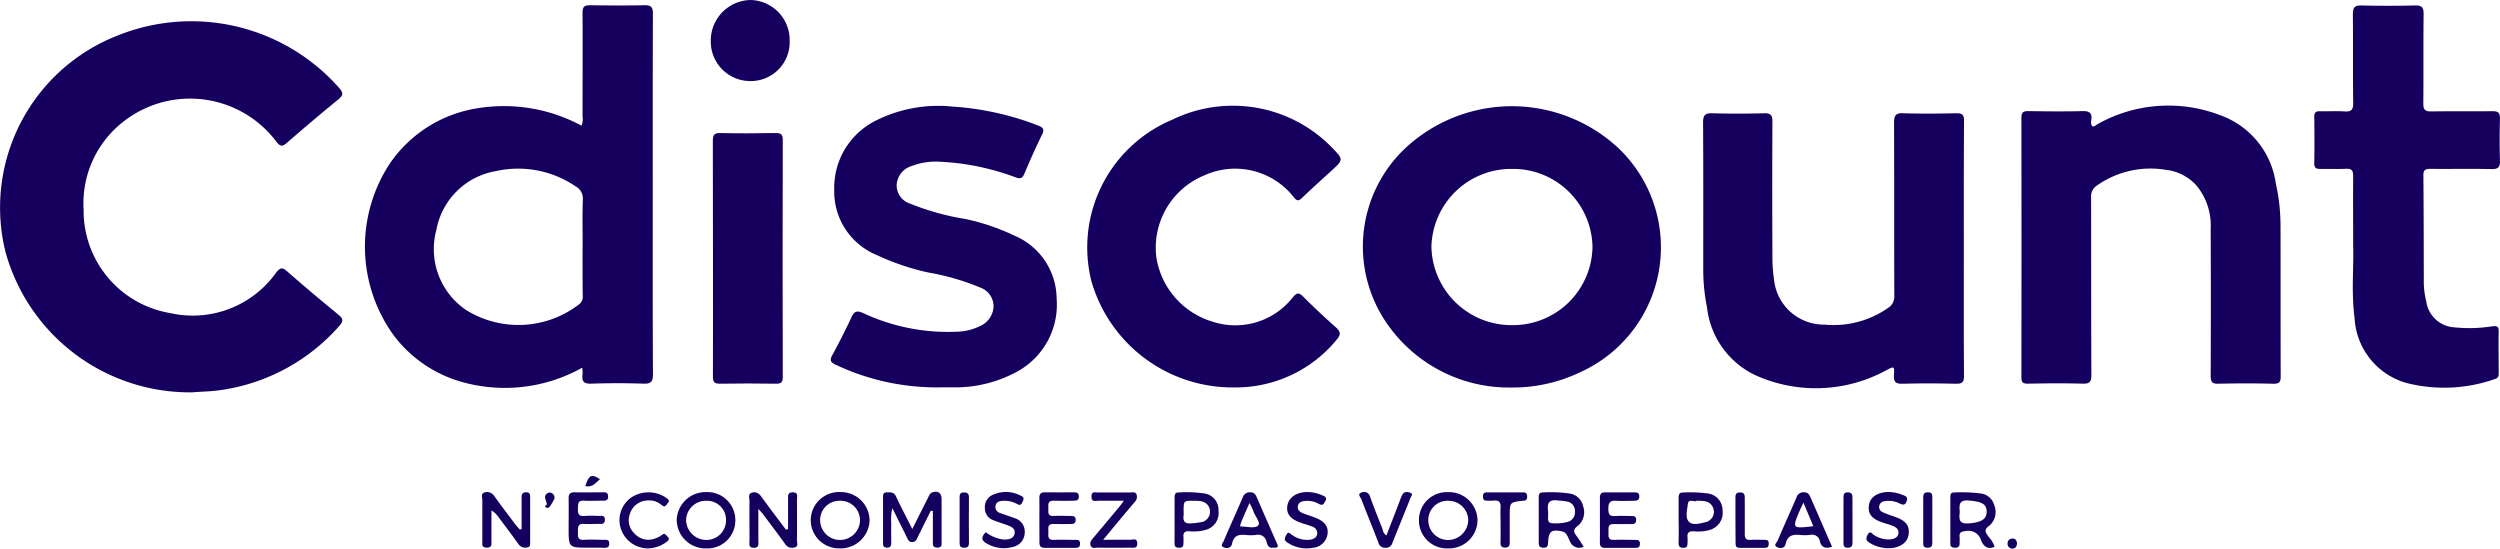 <svg xmlns="http://www.w3.org/2000/svg" width="102.096" height="22.402" viewBox="0 0 102.096 22.402">
  <g id="Groupe_10969" data-name="Groupe 10969" transform="translate(-839.778 -7563)">
    <path id="Tracé_11084" data-name="Tracé 11084" d="M-238.146-165.869a7.81,7.81,0,0,1-7.654-5.746,7.54,7.54,0,0,1,4.608-8.835,8.054,8.054,0,0,1,9.024,2.153c.187.213.156.309-.045.473q-1.055.862-2.082,1.758c-.185.161-.273.181-.44-.04a4.412,4.412,0,0,0-6.308-.769,4.222,4.222,0,0,0-1.563,3.543,4.235,4.235,0,0,0,3.54,4.228,4.18,4.18,0,0,0,4.324-1.656c.176-.225.261-.213.458-.04.683.6,1.379,1.183,2.081,1.759.191.156.219.258.044.454a7.93,7.93,0,0,1-4.857,2.627C-237.414-165.9-237.814-165.9-238.146-165.869Z" transform="translate(1085.799 7744.891)" fill="#16005f"/>
    <path id="Tracé_11085" data-name="Tracé 11085" d="M-210.1-167.4a6.457,6.457,0,0,1-5.006.555,5.252,5.252,0,0,1-2.714-1.907,6.173,6.173,0,0,1-.126-7,5.327,5.327,0,0,1,3.615-2.25,6.673,6.673,0,0,1,4.2.717.651.651,0,0,0,.045-.371c0-1.415.009-2.831,0-4.246,0-.26.094-.3.319-.3.736.011,1.472.015,2.208,0,.27-.006.348.076.347.345-.009,2.4-.006,4.8-.006,7.2,0,2.507-.006,5.014.008,7.521,0,.317-.087.4-.4.388-.7-.024-1.407-.024-2.11,0-.3.01-.409-.081-.365-.374A1.488,1.488,0,0,0-210.1-167.4Zm.018-4.948c0-.637-.015-1.274.008-1.911a.561.561,0,0,0-.3-.549,4.161,4.161,0,0,0-3.252-.62,2.978,2.978,0,0,0-2.43,2.406,3,3,0,0,0,1.23,3.277,4.053,4.053,0,0,0,4.613-.255.376.376,0,0,0,.134-.34C-210.087-171.005-210.085-171.675-210.085-172.343Z" transform="translate(1073.654 7745.416)" fill="#16005f"/>
    <path id="Tracé_11086" data-name="Tracé 11086" d="M-138.92-163.236a6.051,6.051,0,0,1-5.026-2.5,5.52,5.52,0,0,1,1.049-7.6,6.385,6.385,0,0,1,8.317.318,5.594,5.594,0,0,1-1.576,9.167A6.33,6.33,0,0,1-138.92-163.236Zm3.288-5.737a3.242,3.242,0,0,0-3.284-3.19,3.259,3.259,0,0,0-3.294,3.187,3.269,3.269,0,0,0,3.292,3.193A3.247,3.247,0,0,0-135.632-168.973Z" transform="translate(1040.445 7742.061)" fill="#16005f"/>
    <path id="Tracé_11087" data-name="Tracé 11087" d="M-93.294-173.92c.089.026.142-.042.2-.077a5.9,5.9,0,0,1,5.041-.368,3.47,3.47,0,0,1,2.257,2.786,7.927,7.927,0,0,1,.191,1.735c.006,2.042,0,4.084.007,6.127,0,.231-.042.318-.3.312q-1.119-.028-2.24,0c-.264.007-.32-.08-.319-.327q.013-3,0-6a2.563,2.563,0,0,0-.586-1.774,1.99,1.99,0,0,0-1.278-.639,3.788,3.788,0,0,0-2.775.641.524.524,0,0,0-.246.482c.008,2.42,0,4.84.013,7.261,0,.291-.077.36-.358.353-.747-.021-1.494-.013-2.24,0-.2,0-.26-.05-.26-.253q.008-5.3,0-10.6c0-.213.063-.28.275-.277.736.01,1.472.018,2.208,0,.294-.009.418.071.371.372A.307.307,0,0,0-93.294-173.92Z" transform="translate(1018.516 7742.076)" fill="#16005f"/>
    <path id="Tracé_11088" data-name="Tracé 11088" d="M-109.139-168.658c0,1.728-.006,3.457.006,5.185,0,.258-.074.327-.327.322-.725-.017-1.45-.021-2.175,0-.29.009-.375-.075-.358-.359.021-.37.007-.361-.326-.186a5.992,5.992,0,0,1-5.348.188,3.489,3.489,0,0,1-1.961-2.767,7.689,7.689,0,0,1-.153-1.544c0-2,.006-4-.007-6,0-.3.084-.387.381-.378.7.02,1.407.019,2.11,0,.277-.007.343.088.341.35q-.015,2.739,0,5.477a5.966,5.966,0,0,0,.063.936,2.046,2.046,0,0,0,2.066,1.868,3.878,3.878,0,0,0,2.583-.675.546.546,0,0,0,.265-.507c-.008-2.355,0-4.71-.01-7.065,0-.287.064-.4.373-.385.724.023,1.45.016,2.175,0,.244,0,.312.073.31.314C-109.143-172.137-109.139-170.4-109.139-168.658Z" transform="translate(1029.117 7741.823)" fill="#16005f"/>
    <path id="Tracé_11089" data-name="Tracé 11089" d="M-179.913-163.245a9.65,9.65,0,0,1-4.336-.925c-.2-.094-.254-.168-.14-.379.278-.512.543-1.032.788-1.56.111-.239.22-.282.465-.174a8.184,8.184,0,0,0,3.9.764,2.236,2.236,0,0,0,.874-.222.92.92,0,0,0,.564-.809.82.82,0,0,0-.547-.771,9.869,9.869,0,0,0-2.11-.612,9.91,9.91,0,0,1-2.112-.714,2.8,2.8,0,0,1-1.738-2.658,3.064,3.064,0,0,1,1.715-2.841,5.681,5.681,0,0,1,3.117-.564,11.686,11.686,0,0,1,3.5.776c.21.08.257.158.153.371-.256.523-.493,1.055-.72,1.592-.083.2-.174.218-.366.148a10.121,10.121,0,0,0-3.066-.634,2.755,2.755,0,0,0-1.176.176.852.852,0,0,0-.607.763.779.779,0,0,0,.541.768,10.359,10.359,0,0,0,2.241.626,8.886,8.886,0,0,1,2.021.682,2.813,2.813,0,0,1,1.729,2.566,3.116,3.116,0,0,1-1.564,2.962,5.28,5.28,0,0,1-2.673.67C-179.61-163.242-179.762-163.245-179.913-163.245Z" transform="translate(1058.152 7742.063)" fill="#16005f"/>
    <path id="Tracé_11090" data-name="Tracé 11090" d="M-72.9-172.382c0-1.079-.007-1.965,0-2.851,0-.229-.068-.3-.294-.29-.346.017-.693,0-1.039.007-.168,0-.258-.031-.255-.229.01-.637.009-1.275,0-1.912,0-.179.077-.219.235-.215.335.007.672-.015,1.006.007.265.017.352-.061.348-.337-.015-1.21,0-2.421-.013-3.631,0-.29.083-.367.365-.36.725.019,1.45.017,2.175,0,.266-.005.352.068.349.343-.014,1.221,0,2.442-.012,3.663,0,.261.08.326.33.322.833-.014,1.667,0,2.5-.01.225,0,.3.064.3.294-.014.572-.017,1.146,0,1.718.008.263-.062.358-.34.352-.833-.017-1.667,0-2.5-.009-.2,0-.289.037-.287.264.013,1.458.014,2.917.017,4.376a3.341,3.341,0,0,0,.1.769,1.232,1.232,0,0,0,1.176,1.065,5.84,5.84,0,0,0,1.519-.045c.2-.019.269,0,.264.218-.014.551,0,1.1,0,1.653,0,.119.014.233-.147.28a6.231,6.231,0,0,1-3.639.159,2.918,2.918,0,0,1-2.1-2.651C-72.982-170.476-72.869-171.527-72.9-172.382Z" transform="translate(1008.777 7745.416)" fill="#16005f"/>
    <path id="Tracé_11091" data-name="Tracé 11091" d="M-159.427-163.244a6,6,0,0,1-5.837-4.333,5.654,5.654,0,0,1,3.3-6.6,5.649,5.649,0,0,1,6.521,1.135c.478.495.478.494-.032.96-.4.365-.8.725-1.191,1.1-.132.126-.2.134-.324-.017a3.043,3.043,0,0,0-3.677-.9,3.192,3.192,0,0,0-1.947,3.336,3.267,3.267,0,0,0,2.3,2.635,2.983,2.983,0,0,0,3.267-.986c.185-.231.271-.2.453-.017.419.421.854.828,1.3,1.222.2.178.234.3.042.518A5.329,5.329,0,0,1-159.427-163.244Z" transform="translate(1049.615 7742.066)" fill="#16005f"/>
    <path id="Tracé_11092" data-name="Tracé 11092" d="M-193.179-167.652c0-1.587,0-3.174-.006-4.761,0-.25.058-.331.318-.324.745.018,1.492.013,2.238,0,.213,0,.3.037.3.278q-.012,4.842,0,9.685c0,.209-.056.277-.271.274-.768-.012-1.536-.014-2.3,0-.238,0-.282-.079-.281-.3C-193.175-164.413-193.179-166.033-193.179-167.652Z" transform="translate(1062.074 7741.17)" fill="#16005f"/>
    <path id="Tracé_11093" data-name="Tracé 11093" d="M-190.118-180.915a1.589,1.589,0,0,1-1.607,1.629,1.613,1.613,0,0,1-1.615-1.63,1.658,1.658,0,0,1,1.617-1.681A1.636,1.636,0,0,1-190.118-180.915Z" transform="translate(1062.145 7745.597)" fill="#16005f"/>
    <path id="Tracé_11094" data-name="Tracé 11094" d="M-178.623-145.368c-.176.356-.352.712-.53,1.068-.047.094-.075.2-.217.209-.161.007-.19-.117-.241-.22-.183-.364-.364-.73-.58-1.163a1.876,1.876,0,0,0-.046.619c-.008.27,0,.54,0,.81,0,.115-.039.181-.168.182s-.167-.063-.167-.18c0-.626,0-1.253,0-1.879,0-.1.007-.2.148-.2s.292-.024.379.162c.2.429.423.848.668,1.335.23-.457.431-.863.639-1.267.042-.083.064-.183.171-.223.236-.087.385.014.386.273,0,.572,0,1.145,0,1.717,0,.127.03.267-.181.26s-.174-.15-.175-.274c0-.407,0-.814,0-1.222Z" transform="translate(1056.412 7729.228)" fill="#16005f"/>
    <path id="Tracé_11095" data-name="Tracé 11095" d="M-188.907-144.607q0-.608,0-1.216c0-.14-.027-.291.2-.285s.163.162.163.279c0,.562.006,1.123,0,1.685,0,.1.073.256-.111.289a.333.333,0,0,1-.367-.136c-.3-.421-.617-.834-.927-1.249-.031-.041-.069-.077-.172-.191,0,.484,0,.885,0,1.287,0,.131.048.3-.185.3s-.174-.174-.176-.3c0-.54-.007-1.08,0-1.62,0-.113-.08-.279.1-.332s.3.039.4.187c.322.446.657.883.987,1.323Z" transform="translate(1060.869 7729.215)" fill="#16005f"/>
    <path id="Tracé_11096" data-name="Tracé 11096" d="M-208.677-144.6v-1.05c0-.086,0-.173,0-.259,0-.131.044-.2.188-.2s.161.082.161.191q0,.941,0,1.88c0,.089-.006.176-.129.184a.333.333,0,0,1-.34-.127c-.269-.379-.551-.748-.829-1.121a.888.888,0,0,0-.282-.264q0,.619,0,1.239c0,.138.034.286-.2.279-.214-.007-.172-.148-.173-.271,0-.562,0-1.124,0-1.685,0-.1-.077-.257.1-.3a.346.346,0,0,1,.392.153c.275.387.565.765.851,1.145.056.075.121.143.182.214Z" transform="translate(1069.756 7729.213)" fill="#16005f"/>
    <path id="Tracé_11097" data-name="Tracé 11097" d="M-130.135-143.886a.4.4,0,0,1-.56-.222c-.085-.149-.116-.36-.333-.406-.42-.088-.536,0-.56.435-.007.127-.006.235-.183.234s-.2-.08-.2-.221c0-.6,0-1.208,0-1.812,0-.114,0-.226.161-.223a5.3,5.3,0,0,1,1.1.043.657.657,0,0,1,.553.522.724.724,0,0,1-.218.8c-.225.16-.154.272-.037.43C-130.318-144.183-130.237-144.044-130.135-143.886Zm-1.042-1.886c-.334-.059-.463.077-.414.409a2.182,2.182,0,0,1,0,.323c0,.112.036.187.164.193a1.8,1.8,0,0,0,.643-.054.4.4,0,0,0,.292-.419.388.388,0,0,0-.3-.406A2.386,2.386,0,0,0-131.178-145.772Z" transform="translate(1034.588 7729.213)" fill="#16005f"/>
    <path id="Tracé_11098" data-name="Tracé 11098" d="M-140.848-144.96a1.137,1.137,0,0,1,1.168-1.161,1.169,1.169,0,0,1,1.223,1.153,1.165,1.165,0,0,1-1.2,1.145A1.141,1.141,0,0,1-140.848-144.96Zm1.2-.808a.786.786,0,0,0-.819.78.81.81,0,0,0,.819.822.833.833,0,0,0,.813-.806A.806.806,0,0,0-139.651-145.767Z" transform="translate(1038.574 7729.219)" fill="#16005f"/>
    <path id="Tracé_11099" data-name="Tracé 11099" d="M-99.657-143.88c-.3.129-.457-.035-.557-.275a.535.535,0,0,0-.628-.367c-.172.02-.265.051-.244.241.008.074,0,.151,0,.226.012.149-.043.215-.2.212s-.179-.073-.178-.2q0-.924,0-1.847c0-.121.01-.217.167-.21a6.233,6.233,0,0,1,1.068.041.645.645,0,0,1,.557.477.734.734,0,0,1-.193.834c-.26.176-.154.291-.034.461A1.118,1.118,0,0,1-99.657-143.88Zm-1.422-1.413c-.029.256-.052.485.35.457.51-.035.75-.162.749-.482s-.224-.41-.729-.453C-101.132-145.806-101.1-145.568-101.078-145.292Z" transform="translate(1020.891 7729.211)" fill="#16005f"/>
    <path id="Tracé_11100" data-name="Tracé 11100" d="M-185.928-145.023a1.159,1.159,0,0,1,1.238-1.1,1.169,1.169,0,0,1,1.164,1.182,1.186,1.186,0,0,1-1.264,1.115A1.152,1.152,0,0,1-185.928-145.023Zm1.212.855a.819.819,0,0,0,.8-.811.8.8,0,0,0-.848-.789.786.786,0,0,0-.781.818A.812.812,0,0,0-184.716-144.168Z" transform="translate(1058.816 7729.219)" fill="#16005f"/>
    <path id="Tracé_11101" data-name="Tracé 11101" d="M-193.467-144.986a1.142,1.142,0,0,1-1.2,1.163,1.175,1.175,0,0,1-1.194-1.152,1.175,1.175,0,0,1,1.2-1.147A1.14,1.14,0,0,1-193.467-144.986Zm-1.18.818a.8.8,0,0,0,.8-.8.776.776,0,0,0-.8-.8.81.81,0,0,0-.831.779A.829.829,0,0,0-194.647-144.168Z" transform="translate(1063.275 7729.219)" fill="#16005f"/>
    <path id="Tracé_11102" data-name="Tracé 11102" d="M-203.065-143.846c-.814,0-.814,0-.814-.8,0-.4.008-.8,0-1.2-.006-.2.066-.267.263-.261.367.012.735,0,1.1,0,.117,0,.246-.021.249.165s-.112.178-.237.177c-.248,0-.5.013-.745,0-.28-.019-.242.164-.251.337-.01.194.033.309.264.286a4.906,4.906,0,0,1,.583,0c.109,0,.251-.045.255.15,0,.212-.149.171-.271.175-.195,0-.39.012-.583,0-.279-.017-.243.171-.247.344s-.011.323.244.306c.279-.018.561,0,.842,0,.1,0,.19,0,.193.145s-.067.185-.2.183C-202.633-143.848-202.849-143.846-203.065-143.846Z" transform="translate(1066.879 7729.212)" fill="#16005f"/>
    <path id="Tracé_11103" data-name="Tracé 11103" d="M-168.985-144.978c0-.291.007-.583,0-.875-.006-.174.045-.258.236-.253.39.01.779,0,1.169,0,.123,0,.209.022.208.175s-.095.169-.214.169c-.27,0-.541.01-.811,0s-.217.173-.221.327-.028.31.217.295.476,0,.714,0c.113,0,.186.025.185.159s-.066.169-.181.169c-.238,0-.476.008-.714,0-.3-.008-.207.207-.22.363s-.009.3.226.286c.28-.016.563,0,.844,0,.1,0,.218-.029.224.147s-.108.18-.231.18c-.4,0-.8,0-1.2,0-.166,0-.233-.059-.228-.228C-168.979-144.373-168.985-144.675-168.985-144.978Z" transform="translate(1051.209 7729.211)" fill="#16005f"/>
    <path id="Tracé_11104" data-name="Tracé 11104" d="M-163.842-145.764c-.389,0-.709,0-1.029,0-.123,0-.3.069-.293-.176,0-.224.161-.16.275-.161.432-.006.864,0,1.3,0,.091,0,.209-.043.262.071a.293.293,0,0,1-.079.325q-.459.544-.914,1.091c-.1.124-.2.249-.366.444.412,0,.759-.007,1.105,0,.106,0,.277-.088.288.141s-.166.179-.29.18q-.664.01-1.328,0c-.1,0-.231.053-.284-.083s.029-.224.107-.318q.552-.656,1.1-1.315C-163.956-145.605-163.927-145.65-163.842-145.764Z" transform="translate(1049.516 7729.214)" fill="#16005f"/>
    <path id="Tracé_11105" data-name="Tracé 11105" d="M-158.963-144.978c0-.3,0-.6,0-.906,0-.117.013-.222.166-.218a5.064,5.064,0,0,1,1.065.044.668.668,0,0,1,.561.689.713.713,0,0,1-.518.795,1.836,1.836,0,0,1-.674.056c-.186-.009-.257.063-.237.243.007.064,0,.129,0,.194,0,.122.01.238-.174.237s-.193-.091-.191-.227C-158.961-144.374-158.963-144.676-158.963-144.978Zm.8-.783c-.431-.007-.431-.007-.431.434a1.043,1.043,0,0,1,0,.161c-.04.258.073.357.325.323a3.308,3.308,0,0,0,.446-.055.439.439,0,0,0,.24-.654C-157.729-145.764-157.951-145.759-158.168-145.762Z" transform="translate(1046.709 7729.213)" fill="#16005f"/>
    <path id="Tracé_11106" data-name="Tracé 11106" d="M-121.6-144.96c0-.3,0-.6,0-.9,0-.128.007-.244.181-.237a5.473,5.473,0,0,1,1.032.041.685.685,0,0,1,.58.676.728.728,0,0,1-.535.815,1.745,1.745,0,0,1-.642.051c-.2-.013-.275.068-.252.261a1.751,1.751,0,0,1,0,.194c0,.111,0,.216-.159.22s-.21-.06-.207-.211C-121.591-144.357-121.595-144.658-121.6-144.96Zm.731-.8c-.086.072-.327-.113-.355.138s-.114.549.041.715.47.072.706.014a.433.433,0,0,0,.252-.647C-120.362-145.771-120.6-145.757-120.864-145.762Z" transform="translate(1029.93 7729.211)" fill="#16005f"/>
    <path id="Tracé_11107" data-name="Tracé 11107" d="M-127.437-144.984c0-.3,0-.6,0-.906,0-.148.053-.215.209-.213.4.006.8,0,1.2,0,.127,0,.208.031.2.18s-.1.164-.22.163c-.248,0-.5.017-.745,0s-.3.1-.3.324.045.322.287.3c.225-.019.454,0,.681,0,.1,0,.166.021.169.14s-.036.186-.163.186c-.249,0-.5.007-.746,0-.293-.005-.208.21-.221.366s0,.3.233.282c.28-.016.562,0,.843,0,.117,0,.212,0,.208.165s-.106.162-.218.162c-.4,0-.8,0-1.2,0-.175,0-.223-.078-.219-.236C-127.433-144.379-127.437-144.682-127.437-144.984Z" transform="translate(1032.553 7729.21)" fill="#16005f"/>
    <path id="Tracé_11108" data-name="Tracé 11108" d="M-173.066-144.488a1.454,1.454,0,0,0,.733.3c.193,0,.4-.027.441-.244s-.148-.288-.314-.35c-.192-.072-.391-.126-.579-.207a.51.51,0,0,1-.32-.484.538.538,0,0,1,.3-.531,1.3,1.3,0,0,1,1.186.034c.128.057.1.14.054.236s-.083.172-.214.1a1.082,1.082,0,0,0-.592-.137c-.133.01-.267.04-.3.2a.258.258,0,0,0,.193.3c.191.074.388.132.579.206a.572.572,0,0,1,.42.615.6.6,0,0,1-.494.565,1.343,1.343,0,0,1-.975-.1C-173.2-144.1-173.319-144.243-173.066-144.488Z" transform="translate(1053.104 7729.223)" fill="#16005f"/>
    <path id="Tracé_11109" data-name="Tracé 11109" d="M-149.881-146.127a1.565,1.565,0,0,1,.627.138c.1.044.2.085.113.234-.063.111-.1.2-.256.115a.958.958,0,0,0-.561-.123c-.135.011-.265.045-.3.2s.068.244.2.3c.18.072.367.123.547.2.348.138.508.361.462.655a.654.654,0,0,1-.588.557,1.407,1.407,0,0,1-1.049-.213c-.164-.1-.107-.2-.042-.32.084-.156.154-.037.226.006a1.053,1.053,0,0,0,.733.2c.142-.024.28-.08.3-.251a.287.287,0,0,0-.215-.29c-.129-.053-.264-.09-.4-.134-.471-.154-.657-.373-.606-.711S-150.321-146.123-149.881-146.127Z" transform="translate(1043.041 7729.221)" fill="#16005f"/>
    <path id="Tracé_11110" data-name="Tracé 11110" d="M-106.756-146.128a1.561,1.561,0,0,1,.537.113c.122.047.25.078.177.269s-.172.136-.3.079a.984.984,0,0,0-.6-.086.245.245,0,0,0-.213.175.227.227,0,0,0,.13.271,3.961,3.961,0,0,0,.452.172c.495.166.662.365.614.739-.041.328-.348.555-.8.564a1.475,1.475,0,0,1-.8-.226c-.145-.087-.15-.174-.078-.317.105-.209.188-.036.268.006a1.1,1.1,0,0,0,.678.175c.145-.021.285-.071.313-.236s-.084-.259-.224-.314c-.12-.047-.245-.082-.369-.121-.49-.153-.664-.365-.607-.738C-107.528-145.929-107.212-146.131-106.756-146.128Z" transform="translate(1023.682 7729.221)" fill="#16005f"/>
    <path id="Tracé_11111" data-name="Tracé 11111" d="M-153.356-143.851c-.194.041-.249-.1-.285-.237a.349.349,0,0,0-.434-.279,2.032,2.032,0,0,1-.421,0c-.282-.032-.485.033-.549.348-.042.2-.221.215-.358.153s-.011-.193.023-.273c.248-.586.512-1.165.765-1.749a.3.3,0,0,1,.31-.222c.169,0,.218.094.272.22.261.6.527,1.206.792,1.809C-153.185-143.958-153.1-143.819-153.356-143.851Zm-.98-1.822c-.128.292-.232.527-.332.763a1.615,1.615,0,0,0-.053.194c.262,0,.587.094.728-.027s-.125-.387-.185-.6A2.527,2.527,0,0,0-154.336-145.672Z" transform="translate(1045.141 7729.214)" fill="#16005f"/>
    <path id="Tracé_11112" data-name="Tracé 11112" d="M-112.119-143.886c-.264.091-.433.035-.495-.22a.325.325,0,0,0-.408-.262,2.061,2.061,0,0,1-.42,0c-.29-.031-.5.033-.57.36-.038.187-.2.2-.334.147-.192-.075-.026-.2.009-.282.247-.585.51-1.163.761-1.745a.3.3,0,0,1,.307-.223c.167,0,.221.093.275.219C-112.7-145.224-112.412-144.557-112.119-143.886Zm-1.169-1.8c-.068.146-.111.23-.148.317-.317.745-.317.745.554.644Z" transform="translate(1026.715 7729.214)" fill="#16005f"/>
    <path id="Tracé_11113" data-name="Tracé 11113" d="M-198.891-143.816a1.173,1.173,0,0,1-1.161-.81,1.129,1.129,0,0,1,.449-1.282,1.28,1.28,0,0,1,1.432.045c.084.068.12.118.037.2-.067.069-.1.2-.246.081a.779.779,0,0,0-.57-.192.776.776,0,0,0-.719.517.748.748,0,0,0,.18.837.761.761,0,0,0,.863.19.912.912,0,0,0,.255-.136c.126-.1.167.015.232.072.094.084.045.147-.034.207A1.345,1.345,0,0,1-198.891-143.816Z" transform="translate(1065.182 7729.211)" fill="#16005f"/>
    <path id="Tracé_11114" data-name="Tracé 11114" d="M-144.165-144.355l.557-1.442a1.338,1.338,0,0,1,.1-.237c.081-.127.223-.1.323-.061.13.046.02.151,0,.214-.241.612-.494,1.219-.736,1.831a.272.272,0,0,1-.288.2.269.269,0,0,1-.282-.208c-.23-.593-.471-1.182-.7-1.775-.031-.082-.166-.207-.012-.264a.249.249,0,0,1,.367.148c.153.437.326.867.5,1.3C-144.305-144.555-144.3-144.438-144.165-144.355Z" transform="translate(1040.563 7729.221)" fill="#16005f"/>
    <path id="Tracé_11115" data-name="Tracé 11115" d="M-135.378-144.8c0-.227-.014-.455,0-.68s-.078-.309-.3-.283a1.784,1.784,0,0,1-.292,0c-.094,0-.126-.067-.127-.154s.017-.18.133-.181c.509,0,1.017,0,1.526,0,.114,0,.144.07.144.17s-.031.169-.145.169a.212.212,0,0,0-.033,0c-.533.067-.533.067-.533.6,0,.368,0,.734,0,1.1,0,.145-.043.22-.2.214s-.178-.085-.176-.21C-135.375-144.3-135.378-144.547-135.378-144.8Z" transform="translate(1036.438 7729.207)" fill="#16005f"/>
    <path id="Tracé_11116" data-name="Tracé 11116" d="M-117.39-144.969c0-.3,0-.6,0-.9,0-.127,0-.229.181-.234.194,0,.2.1.2.245,0,.484,0,.969,0,1.453,0,.179.048.253.235.24s.388,0,.582,0c.1,0,.161.023.161.143s-.028.185-.159.183q-.517,0-1.035,0c-.159,0-.16-.105-.16-.219C-117.389-144.367-117.39-144.669-117.39-144.969Z" transform="translate(1028.041 7729.212)" fill="#16005f"/>
    <path id="Tracé_11117" data-name="Tracé 11117" d="M-103.1-144.96c0,.3-.006.6,0,.906,0,.149-.042.214-.2.211s-.173-.083-.172-.207c0-.615,0-1.23,0-1.844,0-.15.043-.214.2-.211s.174.083.172.207C-103.1-145.586-103.1-145.273-103.1-144.96Z" transform="translate(1021.791 7729.211)" fill="#16005f"/>
    <path id="Tracé_11118" data-name="Tracé 11118" d="M-174.9-144.961c0-.313,0-.626,0-.94,0-.126.023-.2.175-.2s.208.058.206.21q-.007.924,0,1.848c0,.157-.061.206-.211.2s-.171-.089-.17-.21C-174.9-144.355-174.9-144.658-174.9-144.961Z" transform="translate(1053.867 7729.211)" fill="#16005f"/>
    <path id="Tracé_11119" data-name="Tracé 11119" d="M-109.01-144.97c0,.3,0,.6,0,.906,0,.142-.034.223-.2.221s-.169-.093-.168-.211q0-.922,0-1.844c0-.123.02-.206.174-.206.169,0,.193.092.192.228C-109.013-145.574-109.01-145.272-109.01-144.97Z" transform="translate(1024.441 7729.211)" fill="#16005f"/>
    <path id="Tracé_11120" data-name="Tracé 11120" d="M-202.038-147.188c-.177.153-.316.356-.6.282C-202.484-147.366-202.391-147.412-202.038-147.188Z" transform="translate(1066.318 7729.756)" fill="#16005f"/>
    <path id="Tracé_11121" data-name="Tracé 11121" d="M-205.541-145.608c-.034-.111-.053-.17-.071-.229a.182.182,0,0,1,.085-.218.166.166,0,0,1,.208.009.189.189,0,0,1,.058.254,1.786,1.786,0,0,1-.11.192c-.046.069-.088.165-.193.129C-205.7-145.517-205.523-145.6-205.541-145.608Z" transform="translate(1067.658 7729.203)" fill="#16005f"/>
    <path id="Tracé_11122" data-name="Tracé 11122" d="M-96.834-142.481c-.009.121-.065.209-.193.206a.191.191,0,0,1-.193-.208.188.188,0,0,1,.2-.2C-96.9-142.691-96.84-142.6-96.834-142.481Z" transform="translate(1018.984 7727.678)" fill="#16005f"/>
  </g>
</svg>

